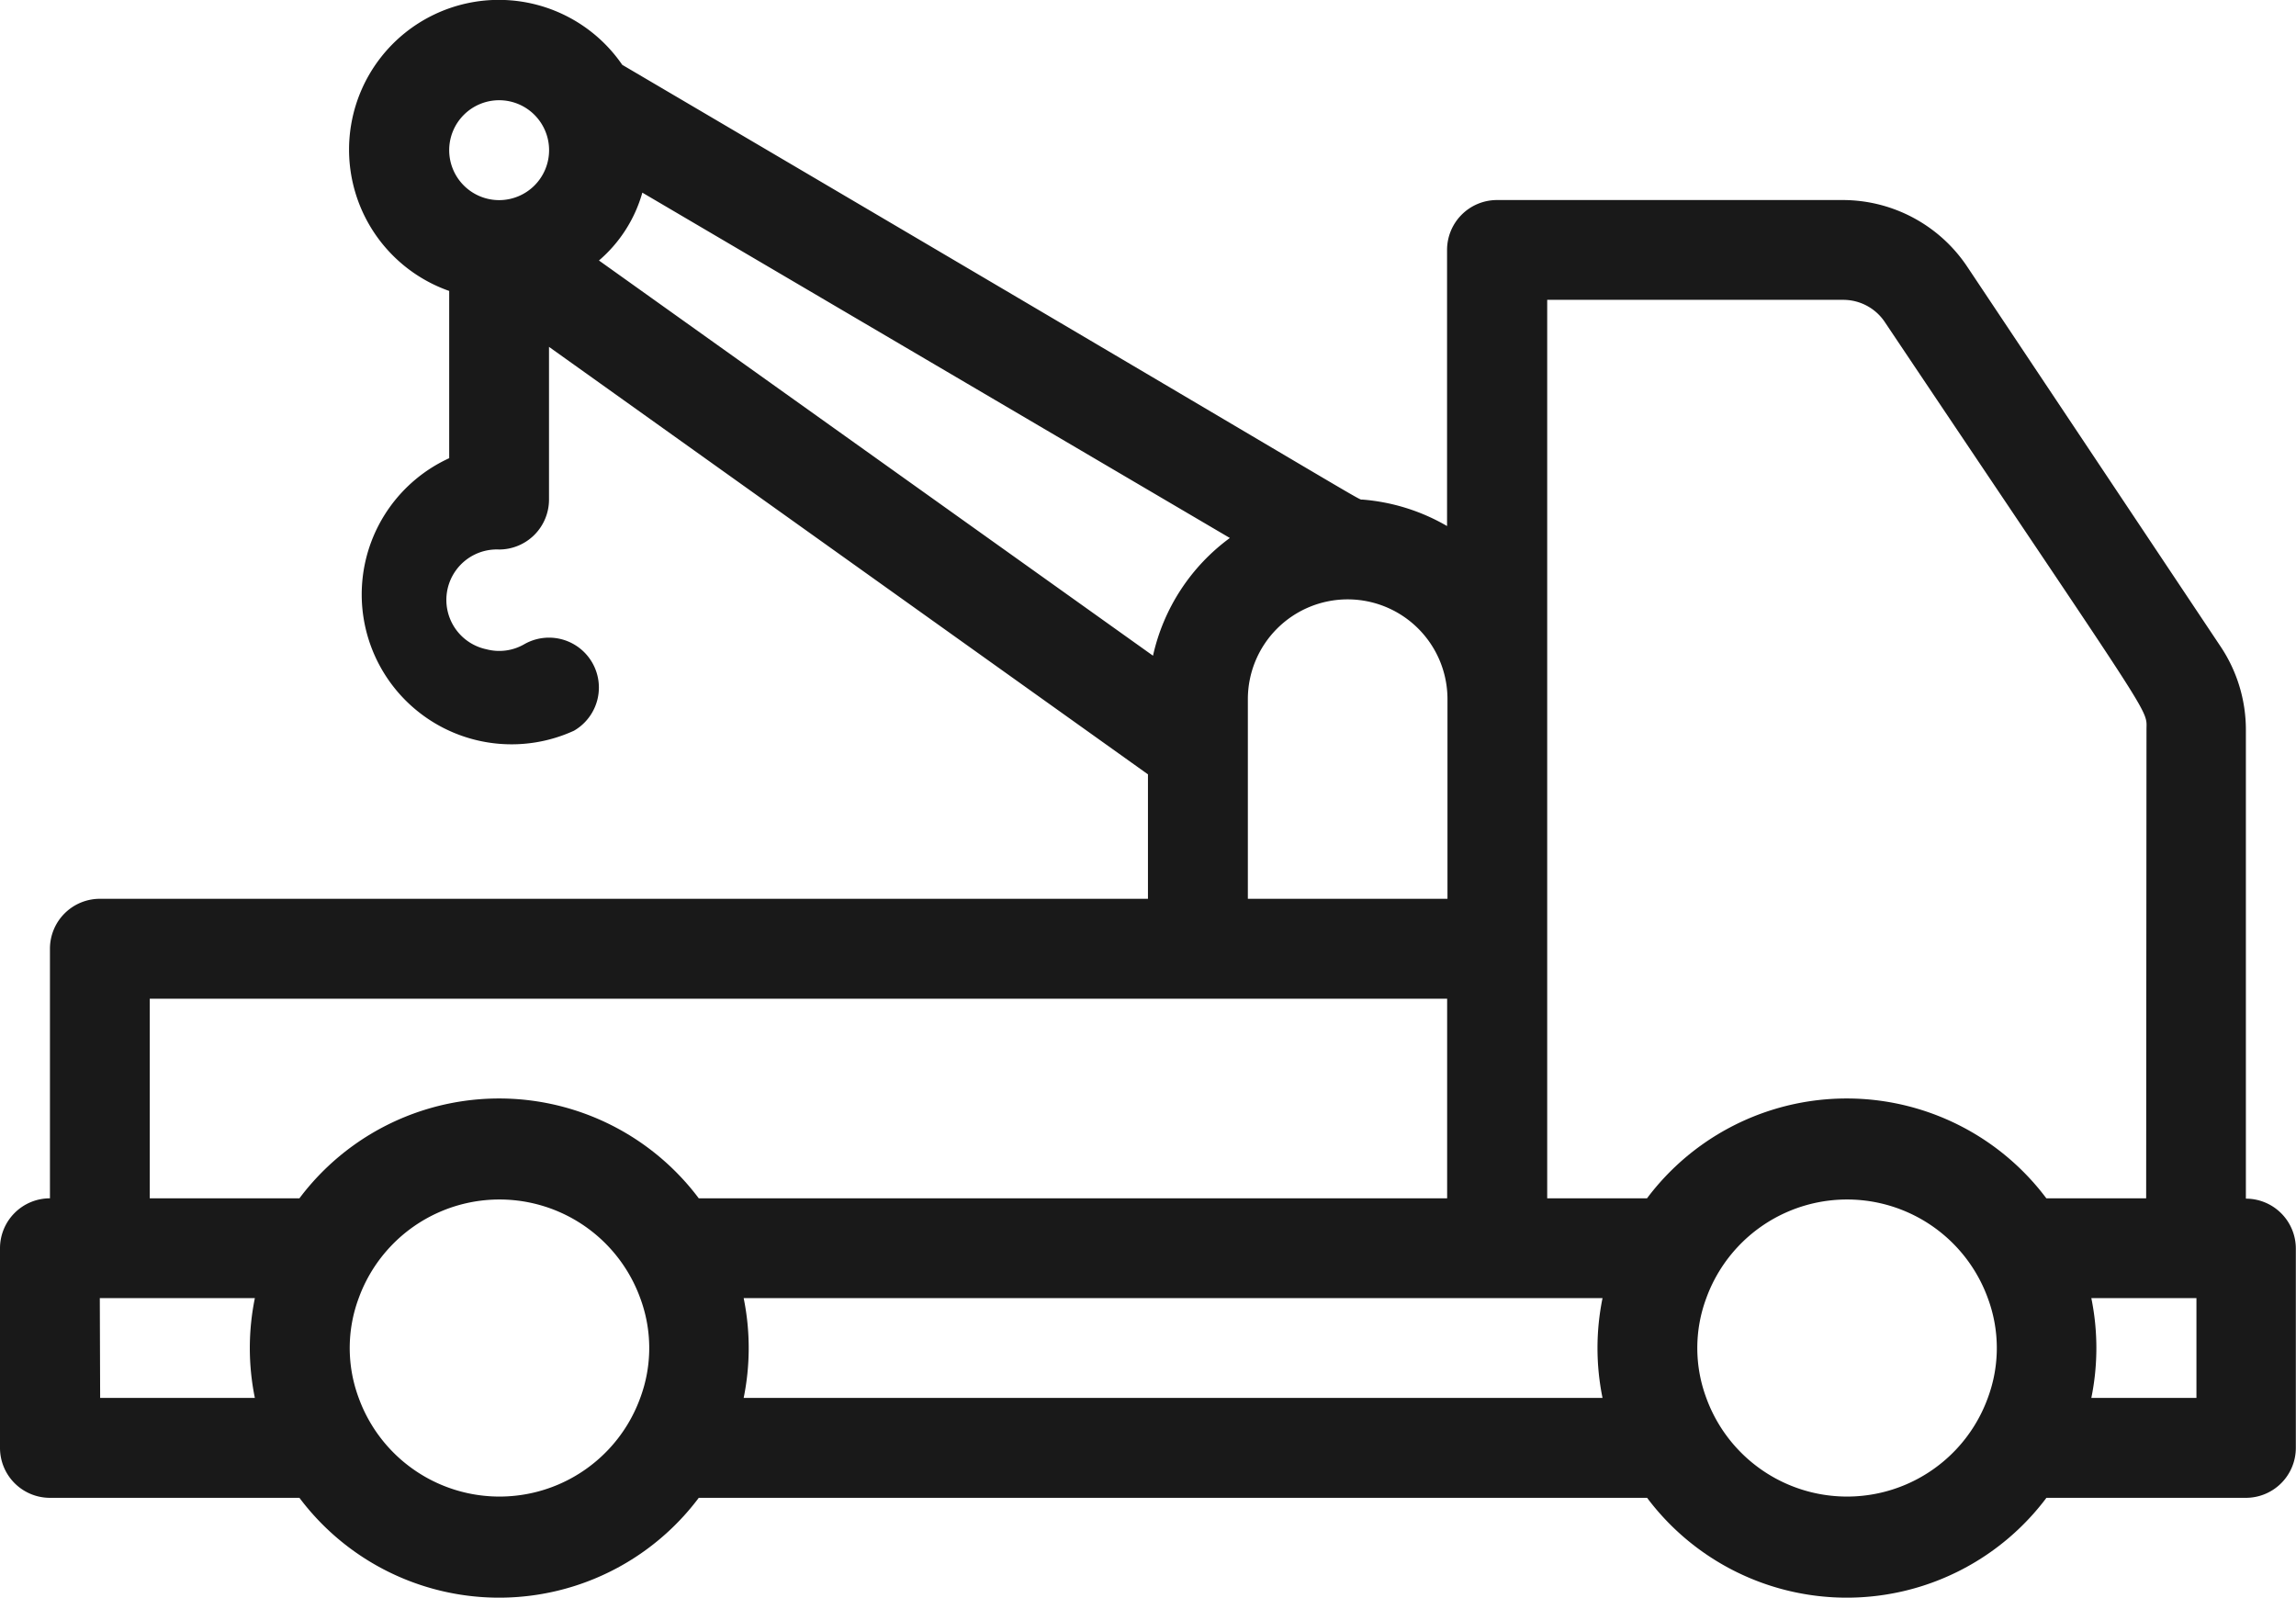 <svg id="Tow_Truck" data-name="Tow Truck" xmlns="http://www.w3.org/2000/svg" width="27.305" height="19" viewBox="0 0 27.305 19">
  <path id="Path_829" data-name="Path 829" d="M1.594,22.242V19.274a.594.594,0,0,1,.594-.594H14.652V17.2L7.529,12.116v1.816a.594.594,0,0,1-.594.594.6.6,0,0,0-.148,1.187.594.594,0,0,0,.445-.059.593.593,0,1,1,.594,1.027,1.782,1.782,0,0,1-1.484-3.241V11.451A1.781,1.781,0,1,1,8.4,8.762h0c9.094,5.348,8.743,5.17,8.8,5.17a2.374,2.374,0,0,1,1.009.315V10.964a.594.594,0,0,1,.594-.594h4.113a1.781,1.781,0,0,1,1.484.8l3.009,4.511a1.781,1.781,0,0,1,.3.991v5.574a.594.594,0,0,1,.594.594V25.21a.594.594,0,0,1-.594.594H25.337a2.968,2.968,0,0,1-4.749,0H9.31a2.968,2.968,0,0,1-4.749,0H1.594A.594.594,0,0,1,1,25.21V22.836A.594.594,0,0,1,1.594,22.242Zm1.187,0H4.561a2.968,2.968,0,0,1,4.749,0h8.9V19.868H2.781ZM8.123,11.089l6.589,4.7a2.374,2.374,0,0,1,.914-1.4L8.639,10.282A1.656,1.656,0,0,1,8.123,11.089ZM6.936,9.183a.594.594,0,1,0,.594.594A.594.594,0,0,0,6.936,9.183Zm10.091,5.936a1.187,1.187,0,0,0-1.187,1.187v2.374h2.374V16.306A1.187,1.187,0,0,0,17.027,15.119Zm9.5,1.549c0-.261.137,0-3.11-4.844a.594.594,0,0,0-.493-.267H19.4V22.242h1.187a2.968,2.968,0,0,1,4.749,0h1.187Zm.594,7.948V23.429H25.871a2.968,2.968,0,0,1,0,1.187Zm-2.481,0a1.7,1.7,0,0,0,0-1.187,1.781,1.781,0,0,0-3.348,0,1.7,1.7,0,0,0,0,1.187,1.781,1.781,0,0,0,3.348,0Zm-4.582,0a2.968,2.968,0,0,1,0-1.187H9.844a2.968,2.968,0,0,1,0,1.187Zm-11.444,0a1.7,1.7,0,0,0,0-1.187,1.781,1.781,0,0,0-3.348,0,1.7,1.7,0,0,0,0,1.187,1.781,1.781,0,0,0,3.348,0Zm-6.423,0h1.84a2.968,2.968,0,0,1,0-1.187H2.187Z" transform="translate(-1 -7.991)" fill="#191919"/>
</svg>

